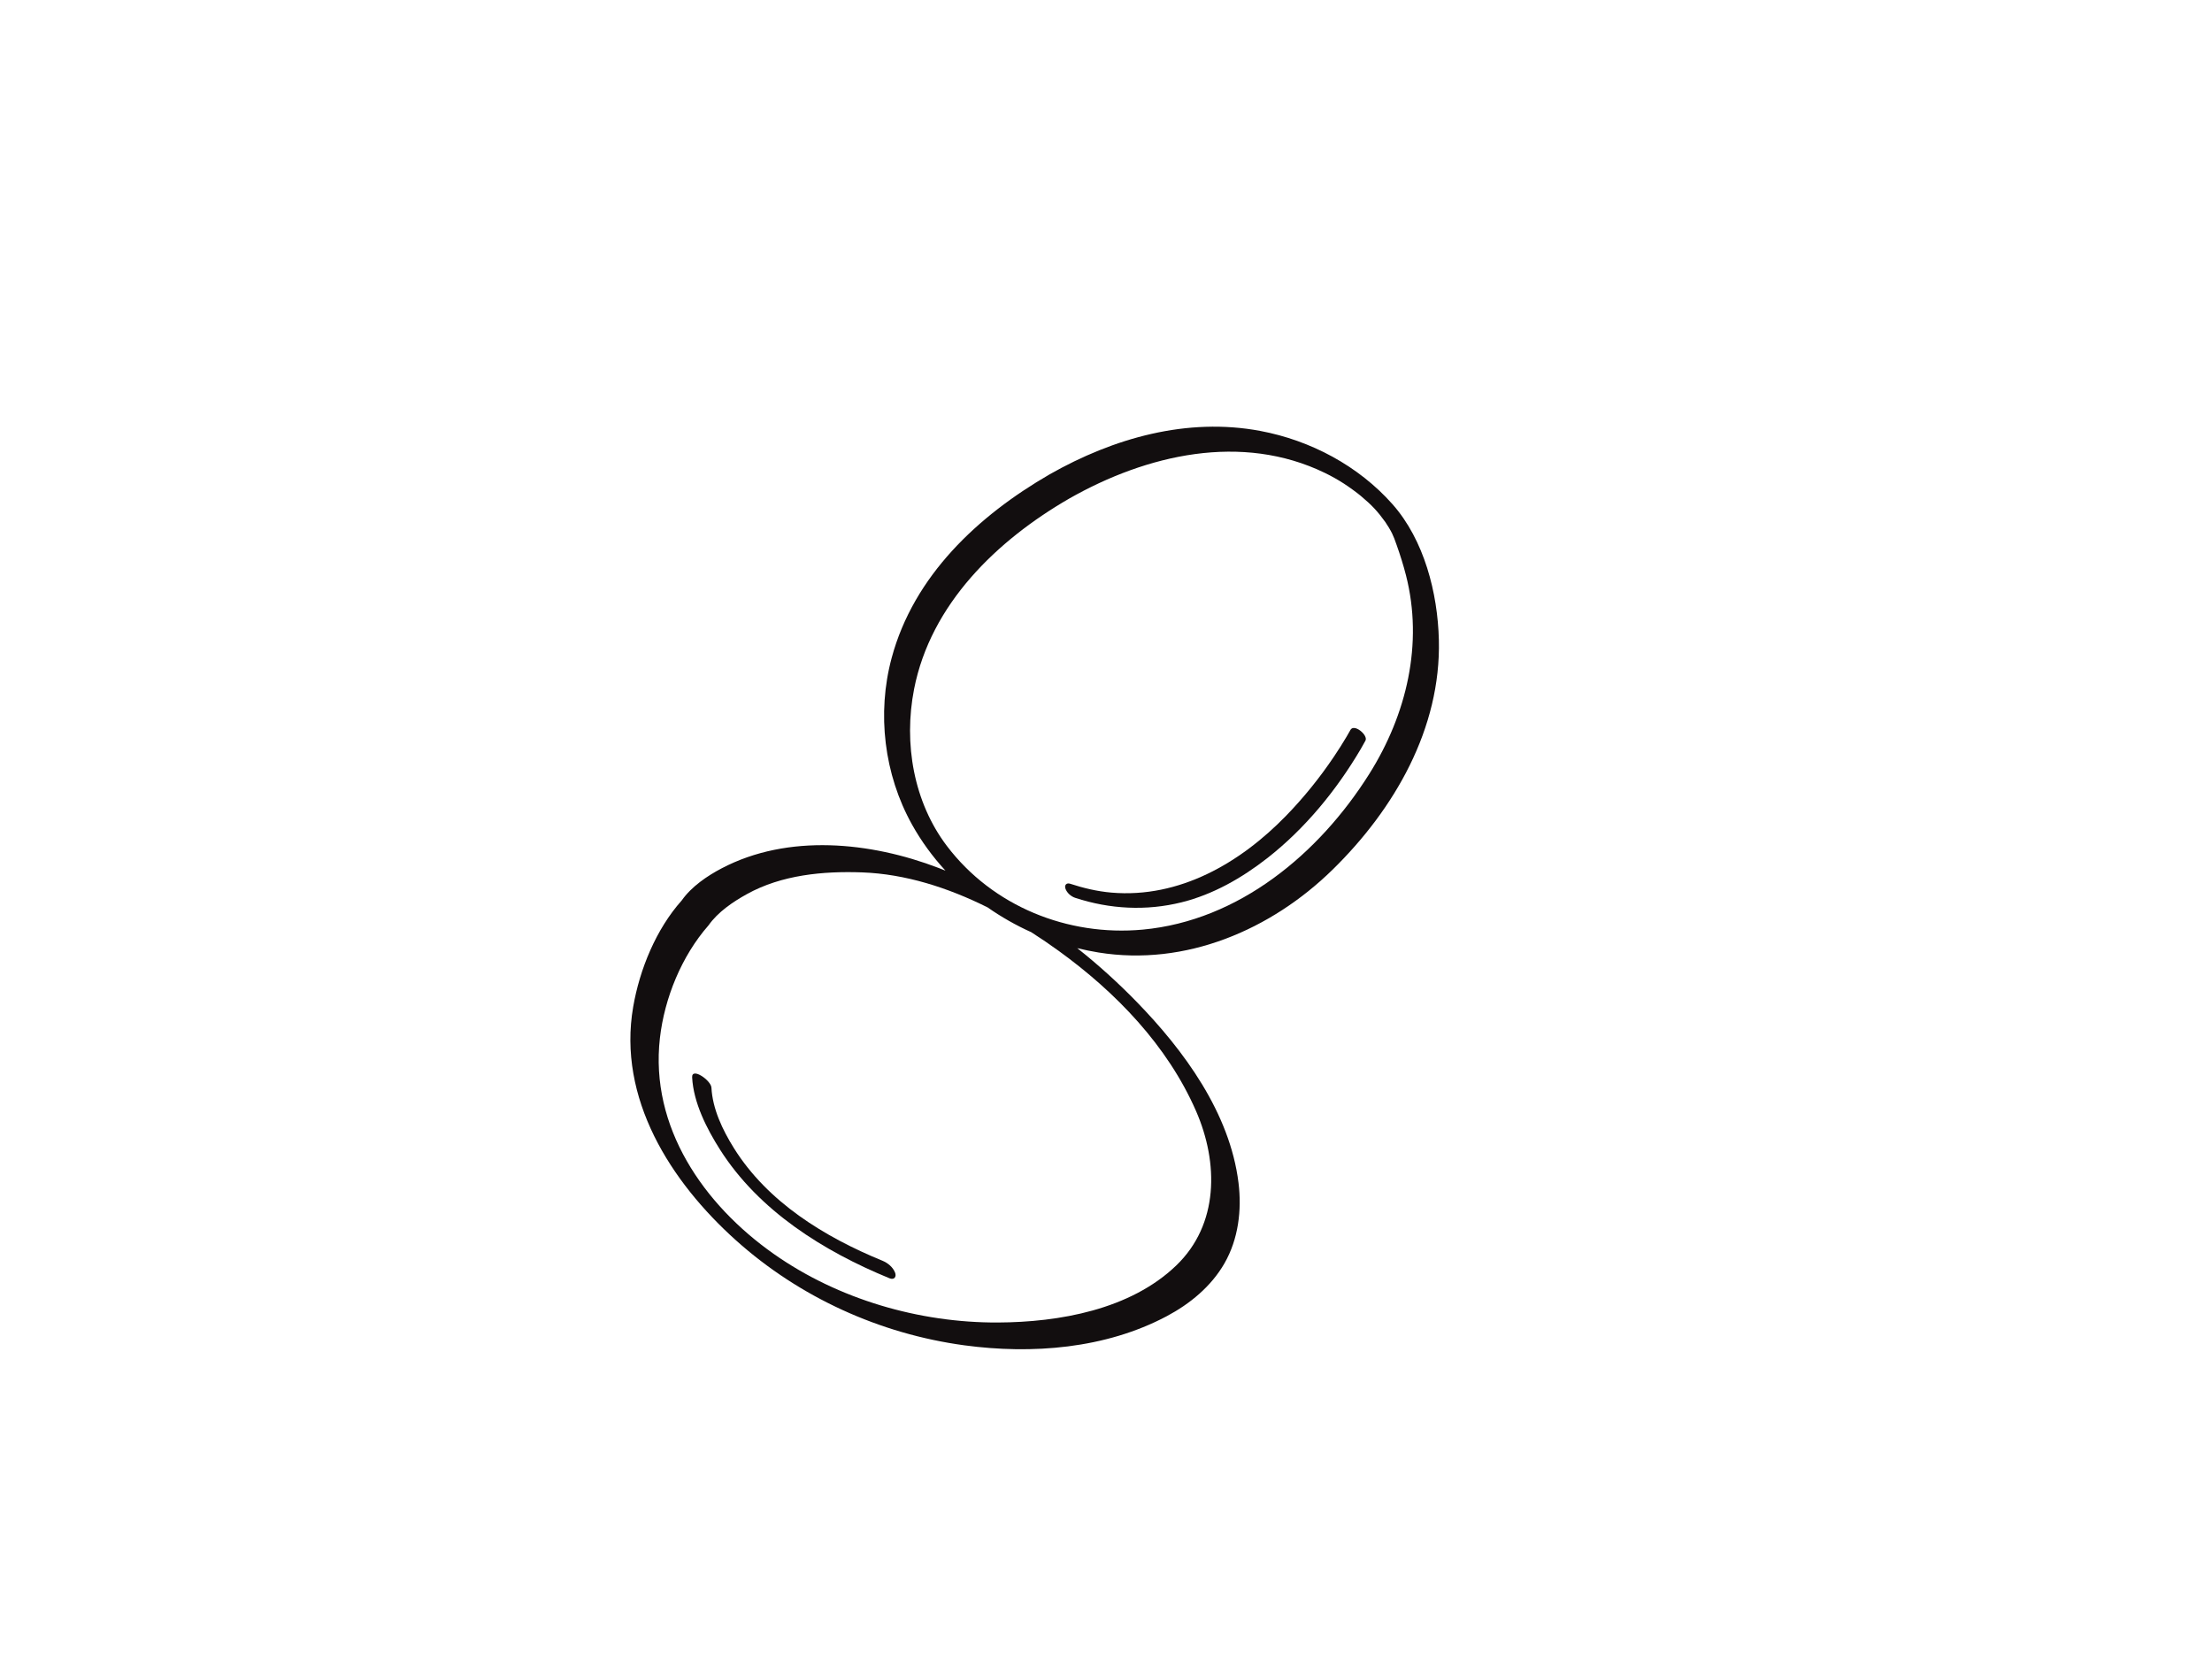 <?xml version="1.0" encoding="utf-8"?>
<!-- Generator: Adobe Illustrator 17.0.0, SVG Export Plug-In . SVG Version: 6.00 Build 0)  -->
<!DOCTYPE svg PUBLIC "-//W3C//DTD SVG 1.1//EN" "http://www.w3.org/Graphics/SVG/1.1/DTD/svg11.dtd">
<svg version="1.1" id="Layer_1" xmlns="http://www.w3.org/2000/svg" xmlns:xlink="http://www.w3.org/1999/xlink" x="0px" y="0px"
	 width="800px" height="600px" viewBox="0 0 800 600" enable-background="new 0 0 800 600" xml:space="preserve">
<g>
	<path fill="#120E0F" d="M319.139,455.957c-20.879-8.558-41.504-21.178-53.71-40.721c-4.126-6.607-7.733-14.215-8.13-21.888
		c-0.134-2.598-7.173-7.513-6.975-3.695c0.473,9.129,5.276,18.549,10.048,26.067c14.097,22.208,37.51,36.82,61.368,46.6
		c1.683,0.689,2.59-0.574,1.963-2.106C322.896,458.238,321.067,456.747,319.139,455.957z"/>
	<path fill="#120E0F" d="M520.386,231.431c-0.425-16.979-5.302-36.123-16.761-49.063c-12.313-13.902-29.63-23.092-47.8-26.512
		c-26.498-4.985-53.137,2.592-76.184,15.685c-25.927,14.981-49.162,36.677-57.166,66.426c-5.394,20.049-2.734,42.128,7.375,60.261
		c3.367,6.04,7.447,11.609,12.087,16.65c-0.834-0.335-1.671-0.663-2.51-0.985c-24.571-9.412-54.35-12.473-78.397,0.134
		c-5.28,2.768-10.976,6.644-14.465,11.619c-9.302,10.422-15.211,24.895-17.563,38.481c-5.727,33.076,13.513,63.259,37.23,84.507
		c22.966,20.576,51.996,33.778,82.523,37.915c24.483,3.317,51.05,1.229,73.166-10.504c8.431-4.473,16.122-10.788,20.921-19.142
		c5.039-8.771,6.299-19.228,5.077-29.139c-3.107-25.215-19.685-47.848-36.941-65.548c-6.673-6.844-13.824-13.324-21.383-19.31
		c2.55,0.631,5.125,1.158,7.718,1.577c31.467,5.079,62.386-8.165,84.674-29.996C504.333,292.6,521.187,263.433,520.386,231.431z
		 M382.925,343.92c20.564,14.893,39.305,34.19,49.661,57.953c8.149,18.699,8.272,40.942-7.185,55.808
		c-16.601,15.968-42.352,20.528-64.513,20.623c-28.437,0.122-57.707-8.39-81.031-24.792c-25.392-17.856-44.861-45.918-41.193-78.06
		c1.653-14.489,7.849-29.68,17.542-40.739c0.012-0.014,0.024-0.028,0.037-0.041c3.386-4.83,8.814-8.494,13.874-11.3
		c12.544-6.959,27.597-8.373,41.69-7.859c15.627,0.571,31.074,5.532,45.371,12.661c4.965,3.472,10.26,6.477,15.788,8.968
		C376.393,339.326,379.719,341.598,382.925,343.92z M495.233,279.878c-18.1,28.786-47.119,53.12-81.984,56.332
		c-27.089,2.496-54.238-8.452-70.778-30.236c-11.991-15.791-15.75-37.027-11.874-56.786c6.03-30.733,29.963-53.77,56.135-68.892
		c27.942-15.875,62.333-23.897,92.489-9.23c2.353,1.144,4.59,2.404,6.751,3.792c2.083,1.338,4.925,3.443,6.164,4.481
		c4.029,3.373,6.053,5.518,9.06,9.699c-0.504-0.701,0.843,1.334,1.083,1.729c0.452,0.745,0.864,1.513,1.262,2.288
		c-0.174-0.313,0.595,1.372,0.728,1.713c0.315,0.807,0.594,1.629,0.884,2.445c1.263,3.553,2.39,7.152,3.327,10.805
		C514.834,232.791,508.724,258.422,495.233,279.878z"/>
	<path fill="#120E0F" d="M488.384,264.026c0.215-0.407,0.042-0.076-0.187,0.335c-0.398,0.717-0.809,1.427-1.225,2.133
		c-1.441,2.446-2.975,4.837-4.559,7.193c-5.104,7.591-10.874,14.741-17.245,21.305c-16.621,17.125-38.623,29.933-63.196,27.833
		c-5.097-0.436-10.09-1.621-14.944-3.208c-1.353-0.442-2.147,0.528-1.683,1.806c0.557,1.53,2.014,2.801,3.539,3.3
		c12.526,4.093,25.683,4.794,38.492,1.6c11.373-2.835,21.79-8.801,30.966-15.975c13.614-10.642,25-24.536,33.755-39.395
		c0.602-1.023,1.19-2.056,1.744-3.106C494.872,265.896,489.692,261.545,488.384,264.026z"/>
</g>
</svg>
